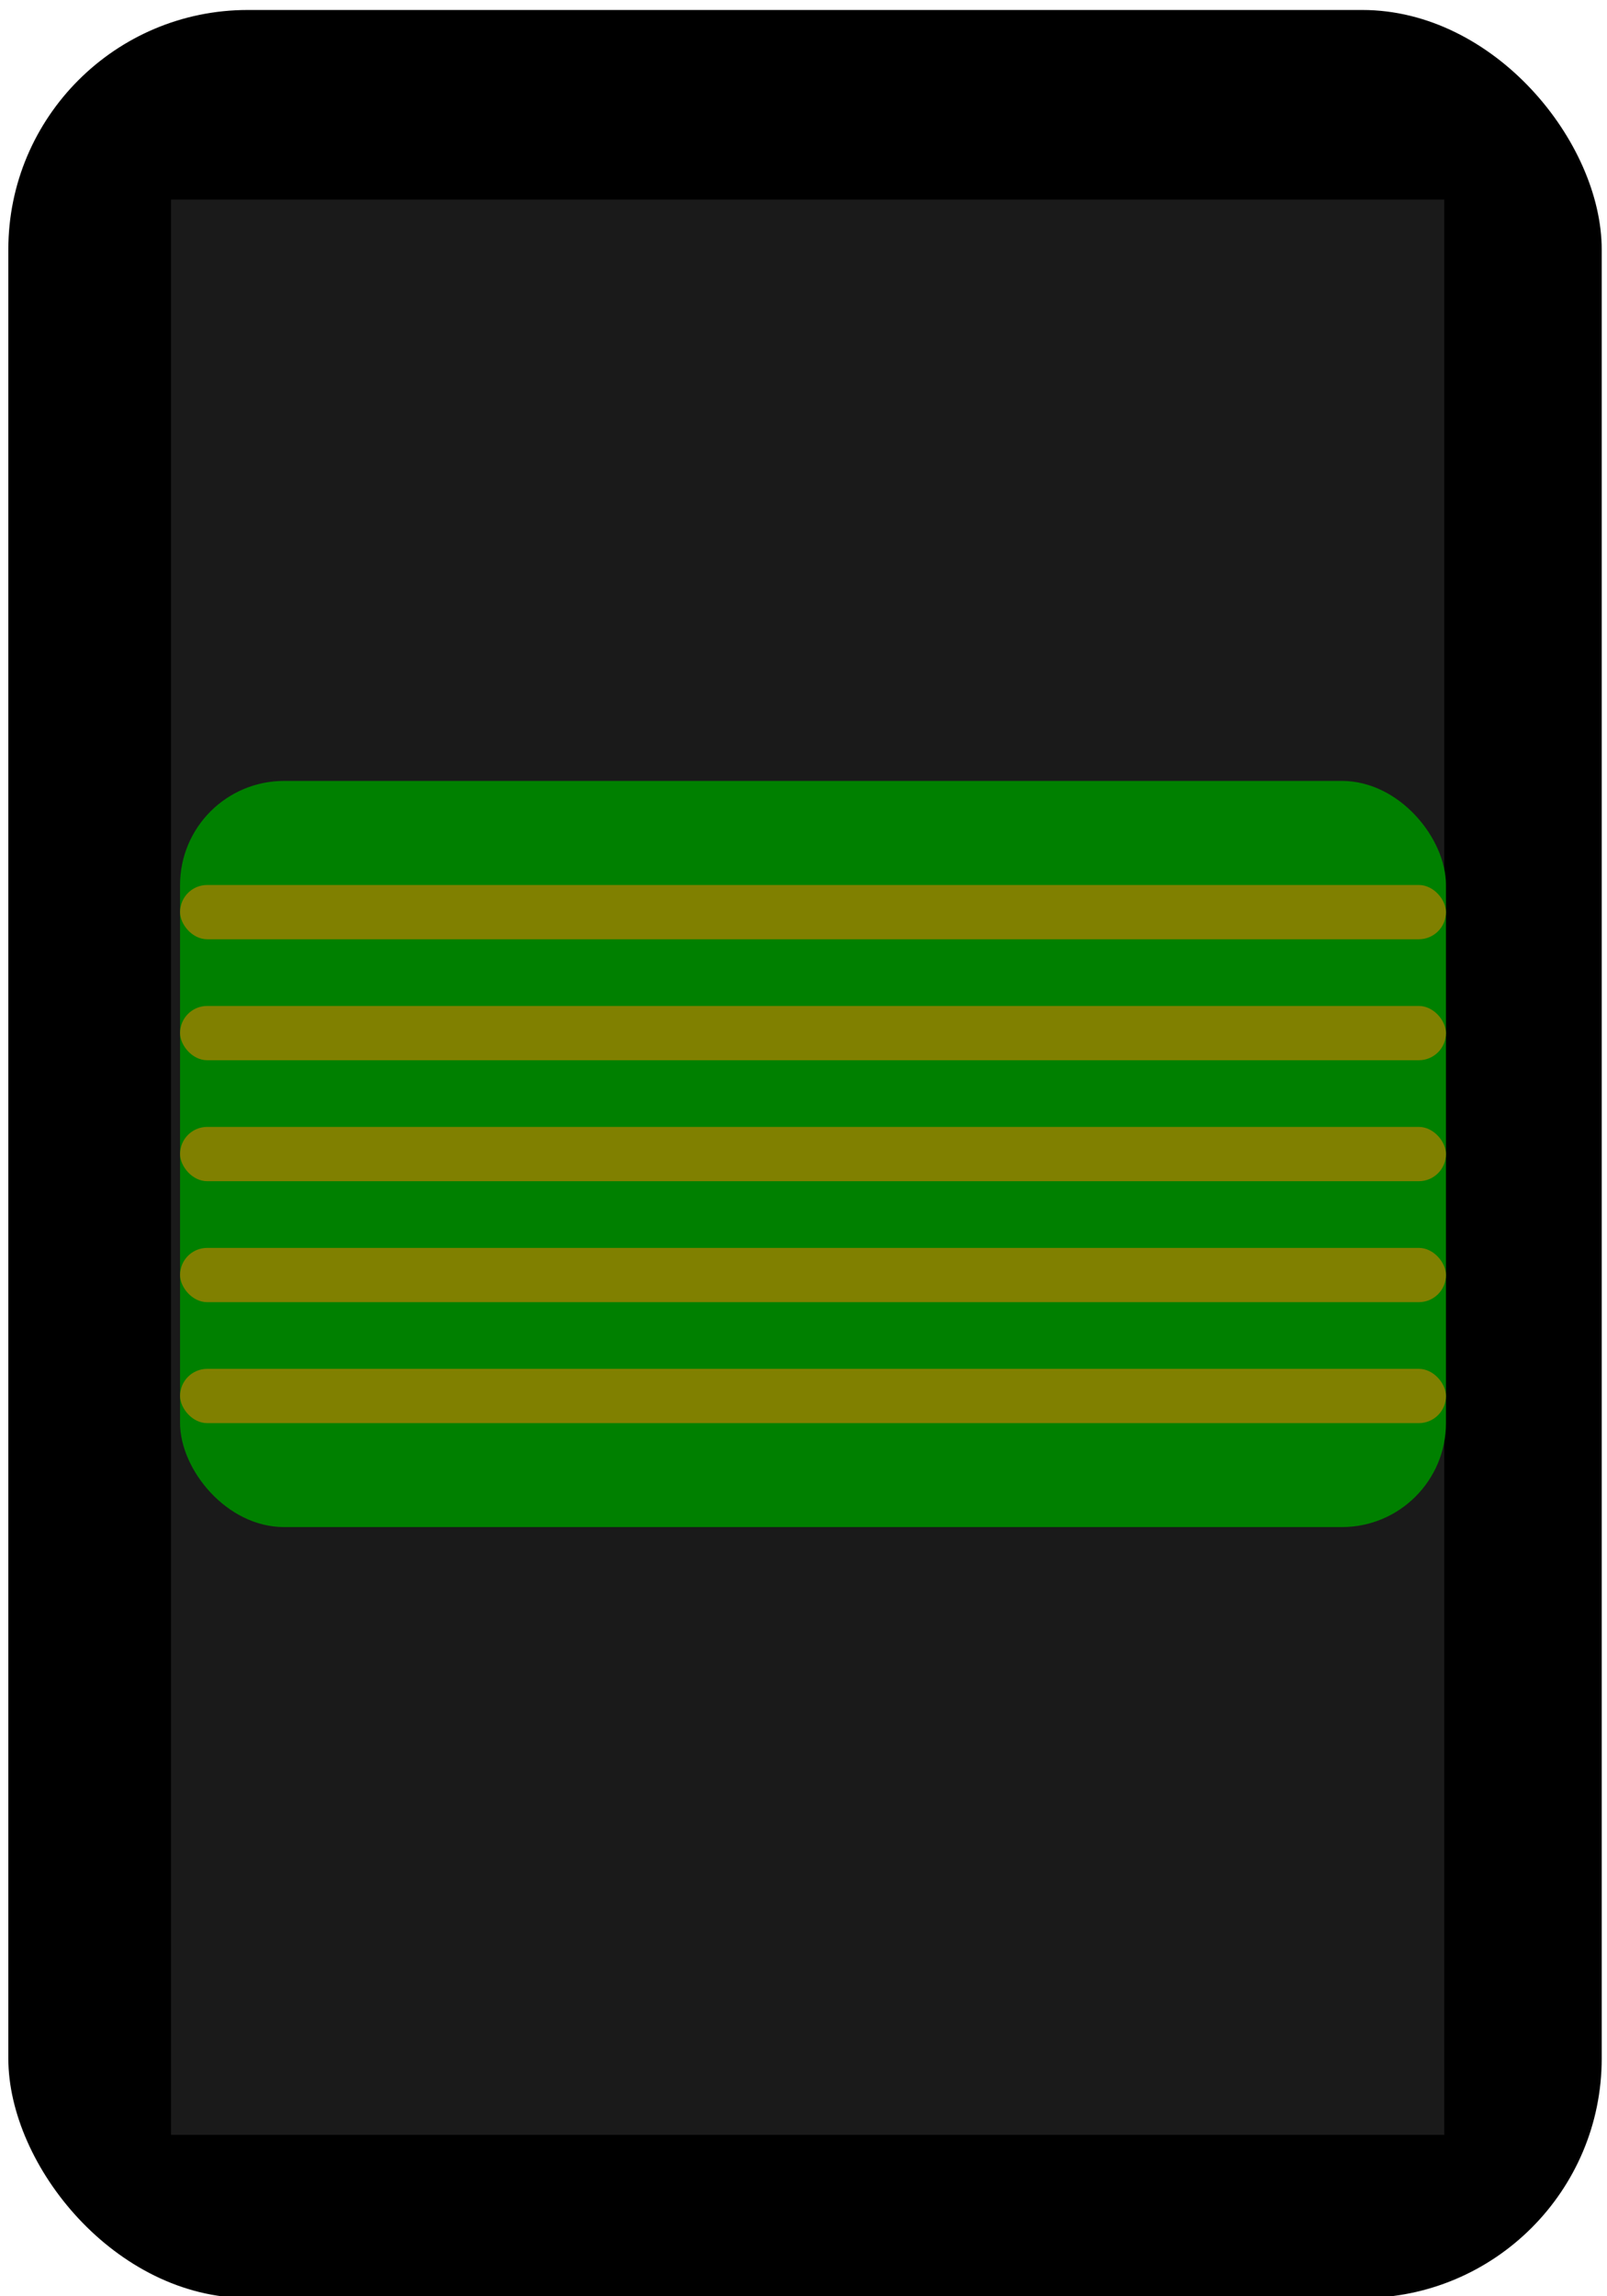 <?xml version="1.0" encoding="UTF-8" standalone="no"?>
<!-- Created with Inkscape (http://www.inkscape.org/) -->

<svg
   width="14"
   height="20"
   viewBox="0 0 3.704 5.292"
   version="1.1"
   id="svg1708"
   inkscape:version="1.2.2 (b0a84865, 2022-12-01)"
   sodipodi:docname="SspoSwitch02.svg"
   xmlns:inkscape="http://www.inkscape.org/namespaces/inkscape"
   xmlns:sodipodi="http://sodipodi.sourceforge.net/DTD/sodipodi-0.dtd"
   xmlns="http://www.w3.org/2000/svg"
   xmlns:svg="http://www.w3.org/2000/svg">
  <sodipodi:namedview
     id="namedview1710"
     pagecolor="#ffffff"
     bordercolor="#000000"
     borderopacity="0.25"
     inkscape:showpageshadow="2"
     inkscape:pageopacity="0.0"
     inkscape:pagecheckerboard="0"
     inkscape:deskcolor="#d1d1d1"
     inkscape:document-units="mm"
     showgrid="false"
     inkscape:zoom="38.057741"
     inkscape:cx="4.3486554"
     inkscape:cy="10.720552"
     inkscape:window-width="1920"
     inkscape:window-height="942"
     inkscape:window-x="1440"
     inkscape:window-y="25"
     inkscape:window-maximized="1"
     inkscape:current-layer="layer1" />
  <defs
     id="defs1705" />
  <g
     inkscape:label="Layer 1"
     inkscape:groupmode="layer"
     id="layer1">
    <rect
       style="fill:#000000;stroke-width:0.07"
       id="rect1881"
       width="3.673"
       height="5.273"
       x="0.019"
       y="0.023"
       ry="0.552" />
    <rect
       style="fill:#1a1a1a;stroke-width:0.07"
       id="rect1935"
       width="2.935"
       height="4.46"
       x="0.394"
       y="0.46"
       ry="0.417"
       rx="0" />
    <g
       id="g3395"
       transform="matrix(0.265,0,0,0.265,-0.002,1.31)">
      <rect
         style="fill:#008000;stroke-width:0.265"
         id="rect2093"
         width="11.012"
         height="6.489"
         x="1.573"
         y="1.848"
         ry="0.905" />
      <rect
         style="fill:#808000;stroke-width:0.265"
         id="rect3370"
         width="11.012"
         height="0.472"
         x="1.573"
         y="2.753"
         ry="0.236" />
      <rect
         style="fill:#808000;stroke-width:0.265"
         id="rect3372"
         width="11.012"
         height="0.472"
         x="1.573"
         y="5.909"
         ry="0.236" />
      <rect
         style="fill:#808000;stroke-width:0.265"
         id="rect3374"
         width="11.012"
         height="0.472"
         x="1.573"
         y="6.961"
         ry="0.236" />
      <rect
         style="fill:#808000;stroke-width:0.265"
         id="rect3385"
         width="11.012"
         height="0.472"
         x="1.573"
         y="3.805"
         ry="0.236" />
      <rect
         style="fill:#808000;stroke-width:0.265"
         id="rect3387"
         width="11.012"
         height="0.472"
         x="1.573"
         y="4.857"
         ry="0.236" />
    </g>
  </g>
</svg>
